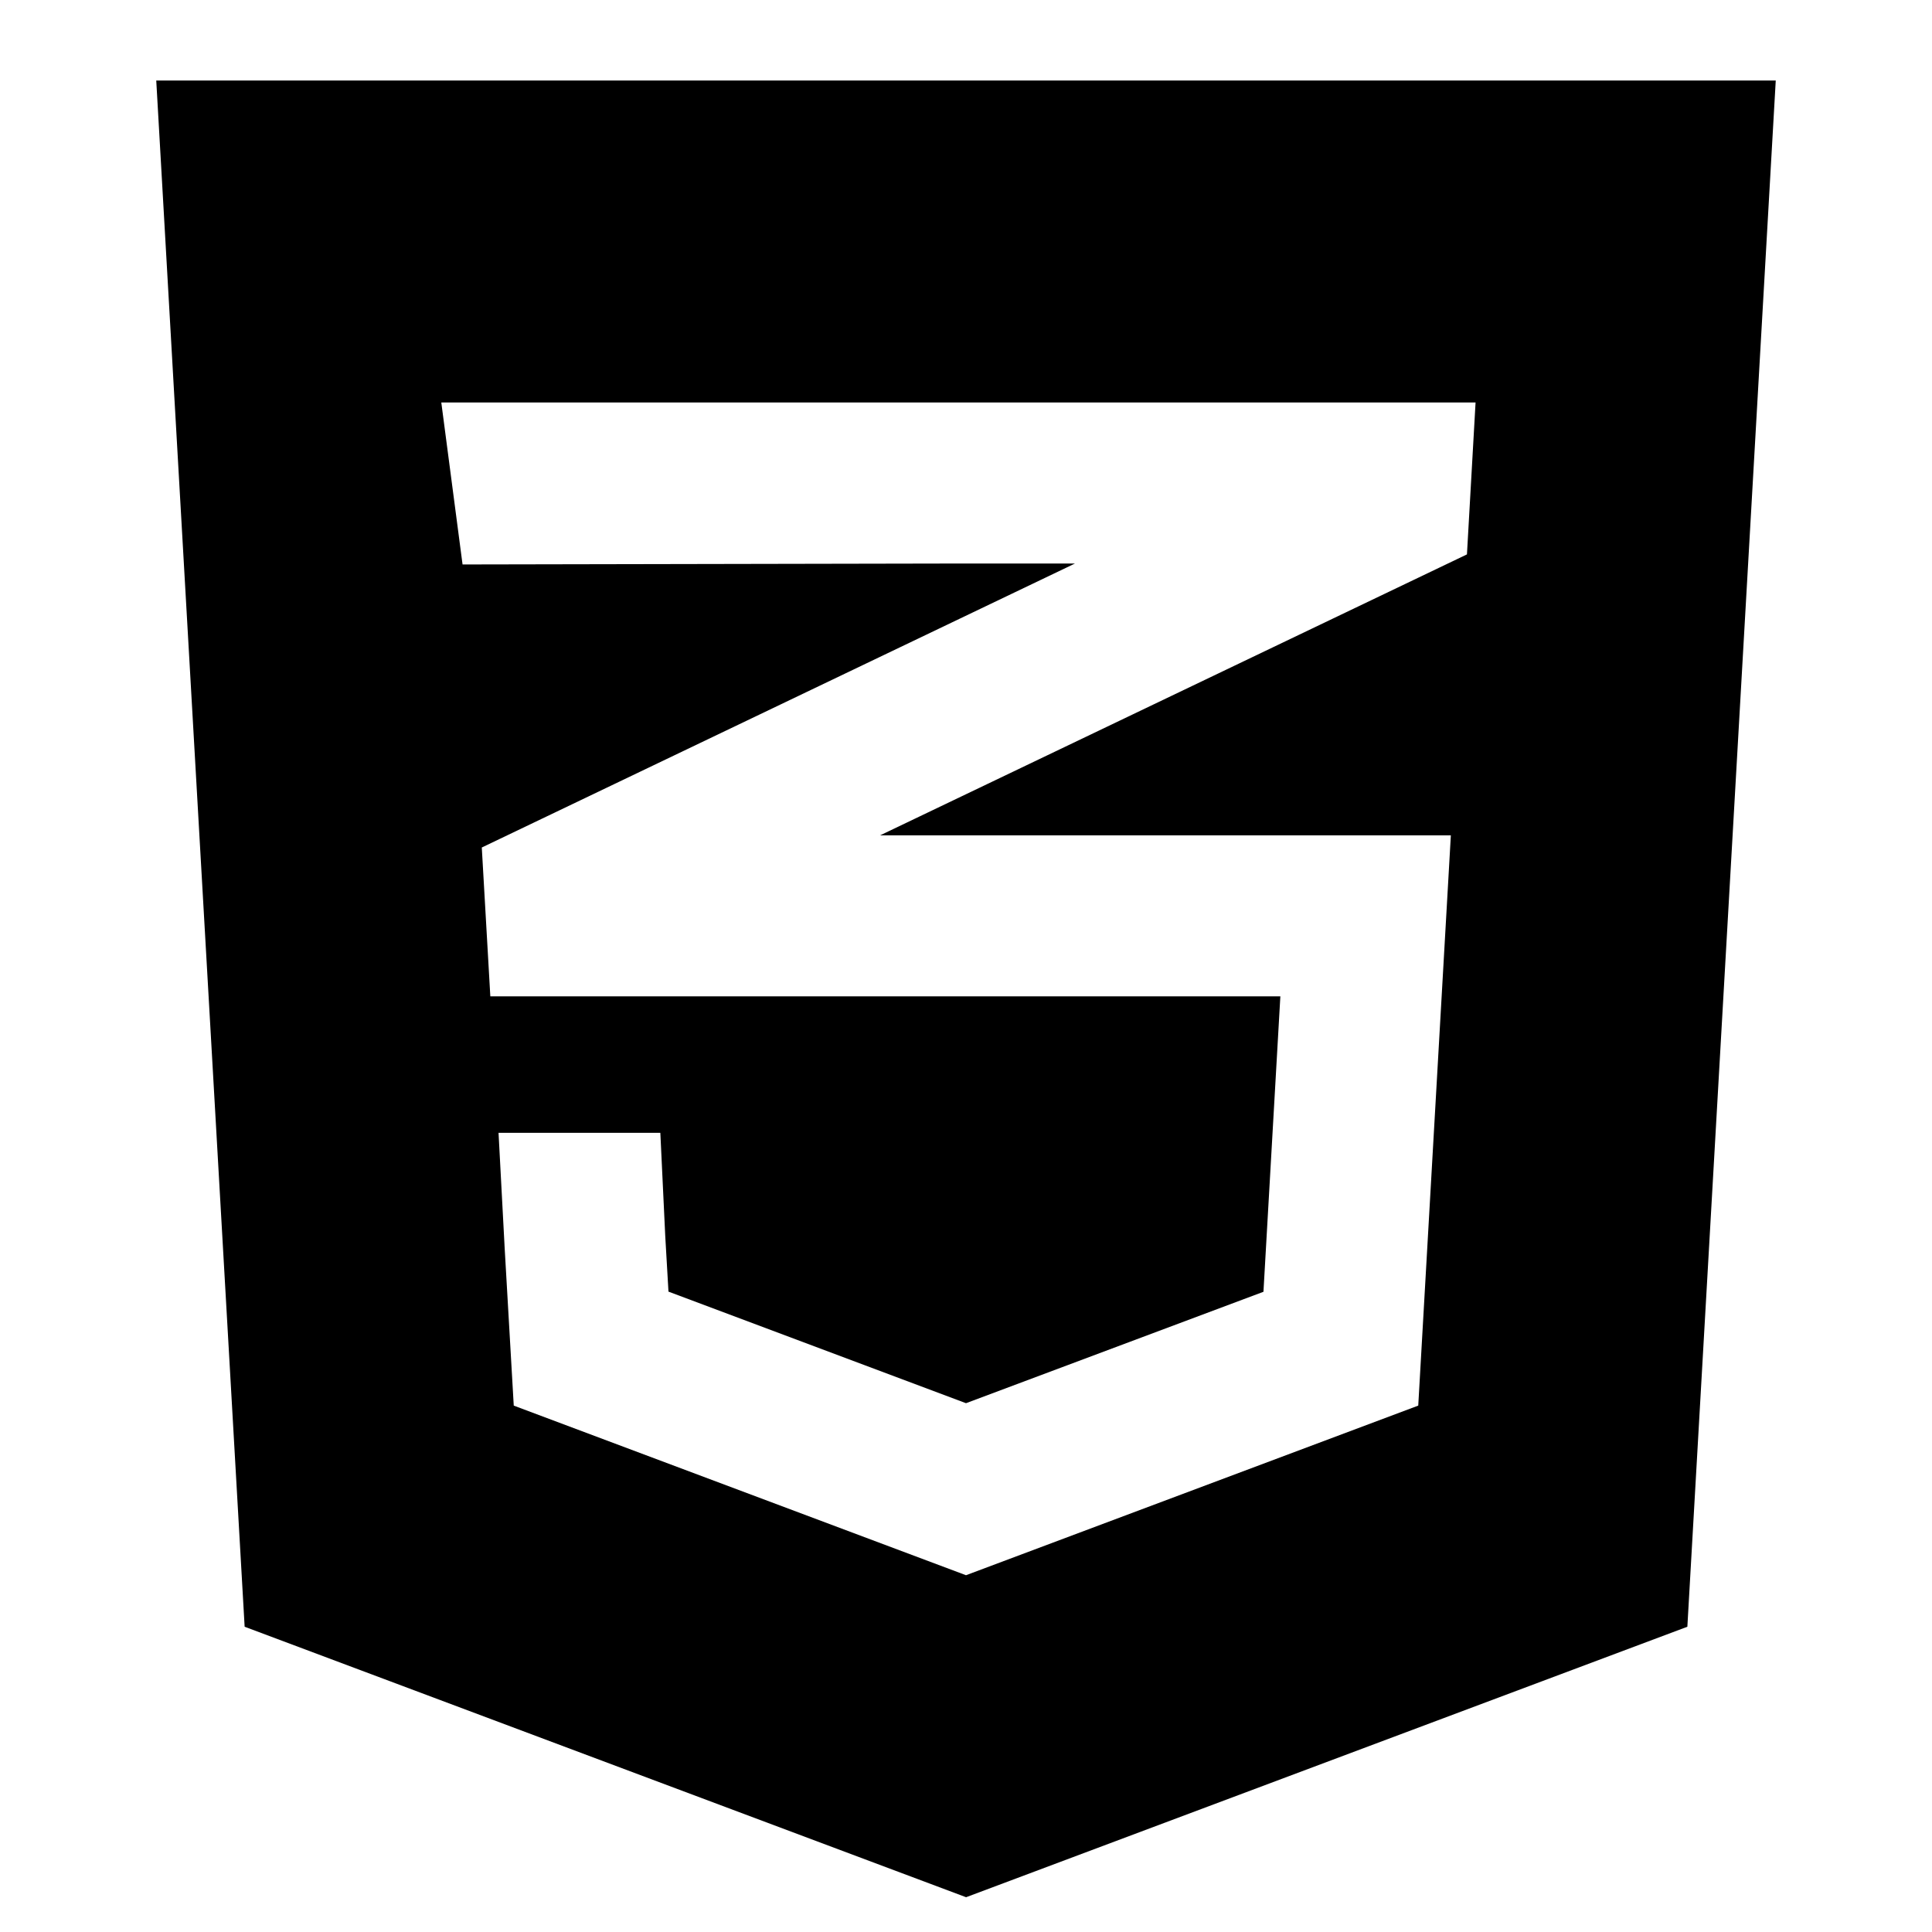 <svg xmlns="http://www.w3.org/2000/svg" xmlns:xlink="http://www.w3.org/1999/xlink" width="24" height="24" viewBox="0 0 24 24"><path fill="currentColor" d="m22.059 1l-1.098 19.208l-8.96 3.36l-8.962-3.36L1.941 1zM6.267 15.463v.004l.115 1.994L12 19.568l5.618-2.107l.405-7.084h-7.09l7.29-3.49L18.33 5H5.482l.264 2.012L12.001 7h1.353l-7.369 3.528l.106 1.849h9.814l-.21 3.67L12 17.431l-3.696-1.386l-.04-.69l-.061-1.283h-2.01z"/></svg>